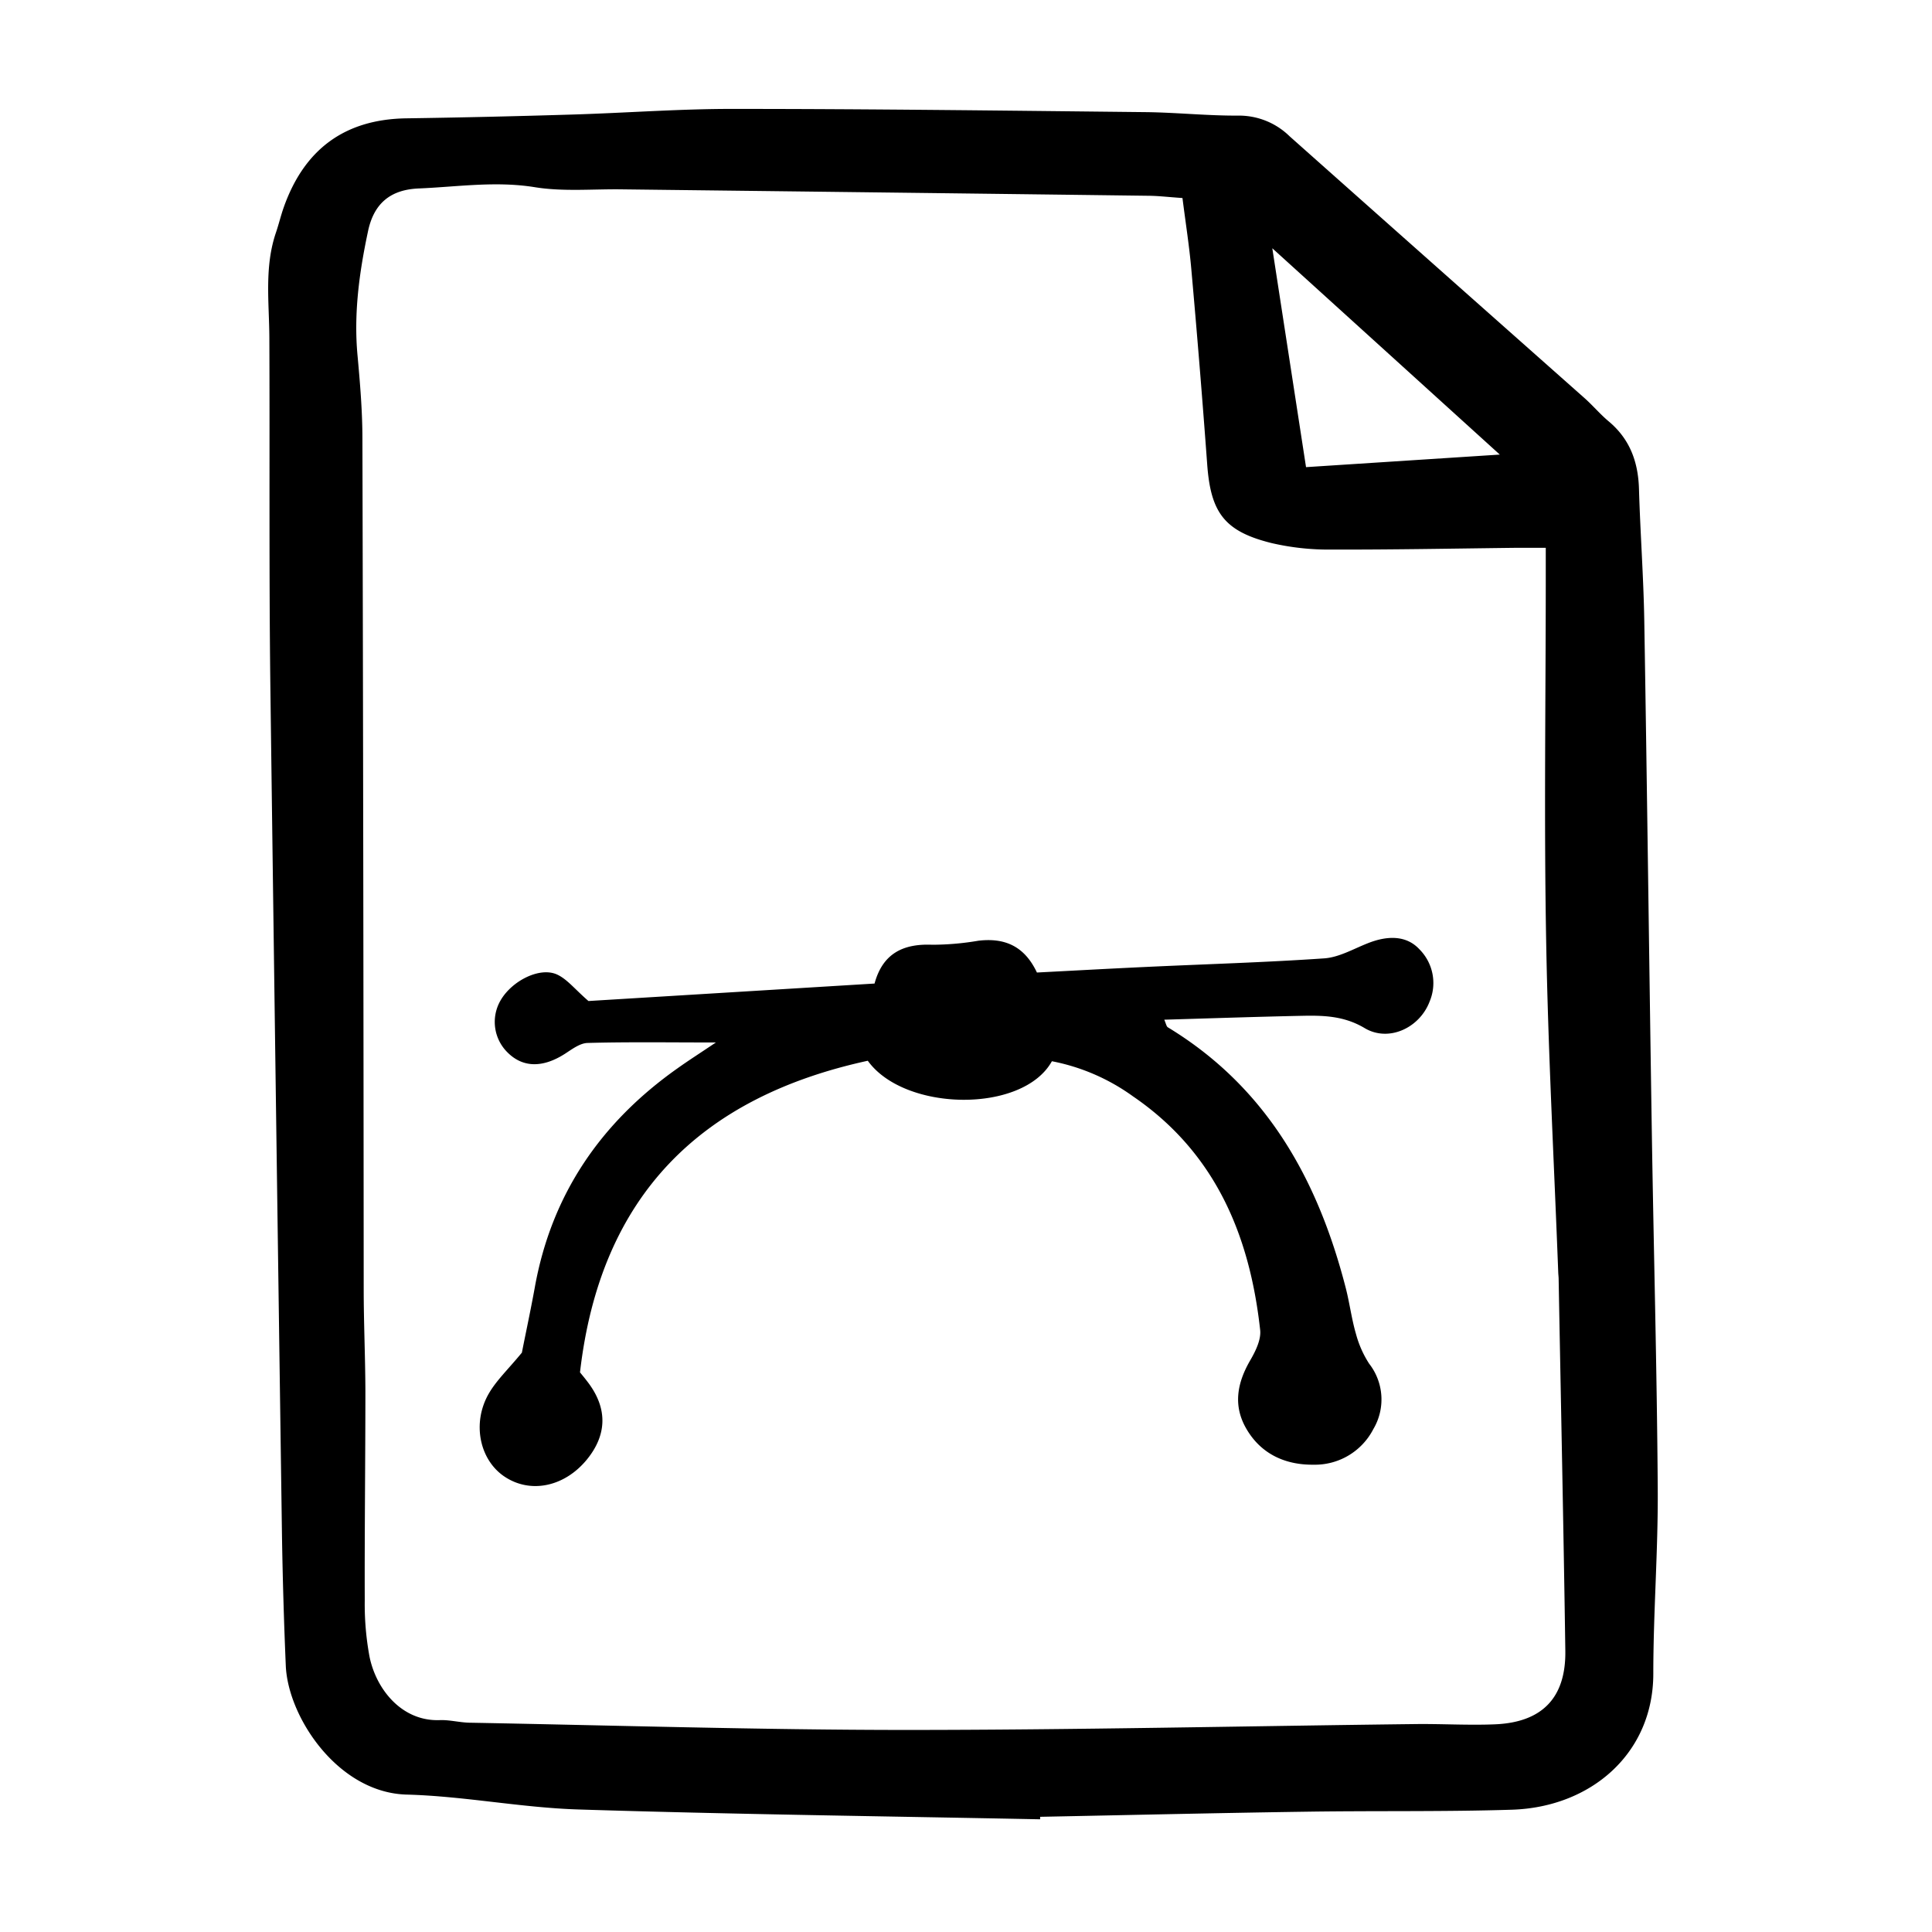 <svg width="46" height="46" fill="currentColor" viewBox="0 0 24 24" xmlns="http://www.w3.org/2000/svg">
  <path d="M12.921 22.6c-1.911-.038-3.823-.062-5.733-.122-.713-.022-1.423-.166-2.135-.185-.854-.022-1.478-.963-1.503-1.605a61.186 61.186 0 0 1-.047-1.602c-.05-3.534-.099-7.067-.145-10.601-.017-1.43-.006-2.86-.012-4.29-.002-.44-.064-.88.083-1.309.035-.103.06-.21.097-.314.254-.714.752-1.09 1.52-1.102.687-.01 1.373-.026 2.06-.047.673-.02 1.346-.072 2.019-.07 1.705 0 3.41.022 5.115.04.383.005.767.046 1.15.043.236 0 .462.092.63.257 1.222 1.087 2.446 2.173 3.67 3.258.102.092.191.198.297.286.261.22.363.502.373.836.016.55.057 1.098.066 1.647.035 2.103.06 4.207.093 6.311.023 1.484.064 2.969.074 4.453.006.769-.055 1.538-.055 2.307 0 .99-.773 1.66-1.76 1.69-.837.026-1.677.012-2.515.024-1.114.016-2.228.042-3.342.064v.032Zm1.768-20.14c-.175-.012-.298-.027-.42-.028-2.187-.028-4.372-.054-6.558-.08-.357-.004-.721.03-1.07-.027-.486-.078-.959-.004-1.437.016-.353.014-.559.185-.632.53-.109.512-.18 1.026-.13 1.552.031.341.06.685.06 1.027.009 3.52.014 7.04.016 10.559 0 .426.02.852.021 1.278 0 .866-.011 1.731-.008 2.597a3.58 3.58 0 0 0 .059.694c.081.403.398.806.87.79.123-.005.246.029.37.032 1.8.033 3.601.089 5.402.09 2.117 0 4.235-.048 6.352-.073.33-.004.66.017.99.003.584-.025.88-.331.871-.915-.022-1.538-.055-3.076-.083-4.615 0-.027-.004-.055-.005-.082-.052-1.373-.126-2.745-.15-4.118-.027-1.47-.006-2.942-.005-4.413v-.472h-.359c-.77.009-1.54.024-2.31.022a3.128 3.128 0 0 1-.734-.08c-.59-.145-.76-.38-.803-.982a153.12 153.12 0 0 0-.197-2.42c-.025-.286-.07-.569-.11-.885Zm3.942 3.187-2.826-2.563.419 2.719 2.407-.156Z"></path>
  <path d="M10.78 13.177c-2.068.45-3.322 1.668-3.575 3.871.01.013.062.074.11.139.232.316.224.638-.023.942-.279.342-.703.43-1.026.213-.31-.208-.406-.668-.192-1.034.095-.163.238-.297.409-.505.042-.216.106-.511.16-.808.207-1.157.82-2.05 1.772-2.723.133-.095.271-.183.478-.322-.583 0-1.09-.008-1.595.006-.096.003-.195.08-.284.137-.275.175-.522.17-.711-.021a.532.532 0 0 1-.084-.646c.14-.241.482-.416.697-.322.128.057.225.185.394.331l3.554-.217c.102-.376.358-.497.716-.482a3.45 3.45 0 0 0 .574-.05c.322-.038.57.062.727.395.447-.023.897-.048 1.348-.069.741-.035 1.483-.056 2.223-.107.18-.013.355-.114.53-.184.271-.11.498-.093.65.071a.593.593 0 0 1 .127.65c-.124.327-.508.507-.806.33-.259-.155-.519-.159-.792-.153-.563.012-1.125.031-1.698.048.022.05.027.085.045.095 1.231.747 1.867 1.899 2.212 3.248.047.186.071.379.125.563.035.13.09.254.163.367a.722.722 0 0 1 .052.813.816.816 0 0 1-.743.442c-.347.004-.65-.13-.833-.444-.17-.29-.116-.575.05-.858.064-.111.134-.253.12-.373-.13-1.18-.56-2.204-1.58-2.901a2.542 2.542 0 0 0-1.007-.436c-.36.65-1.83.629-2.287-.006Z"></path>
</svg>